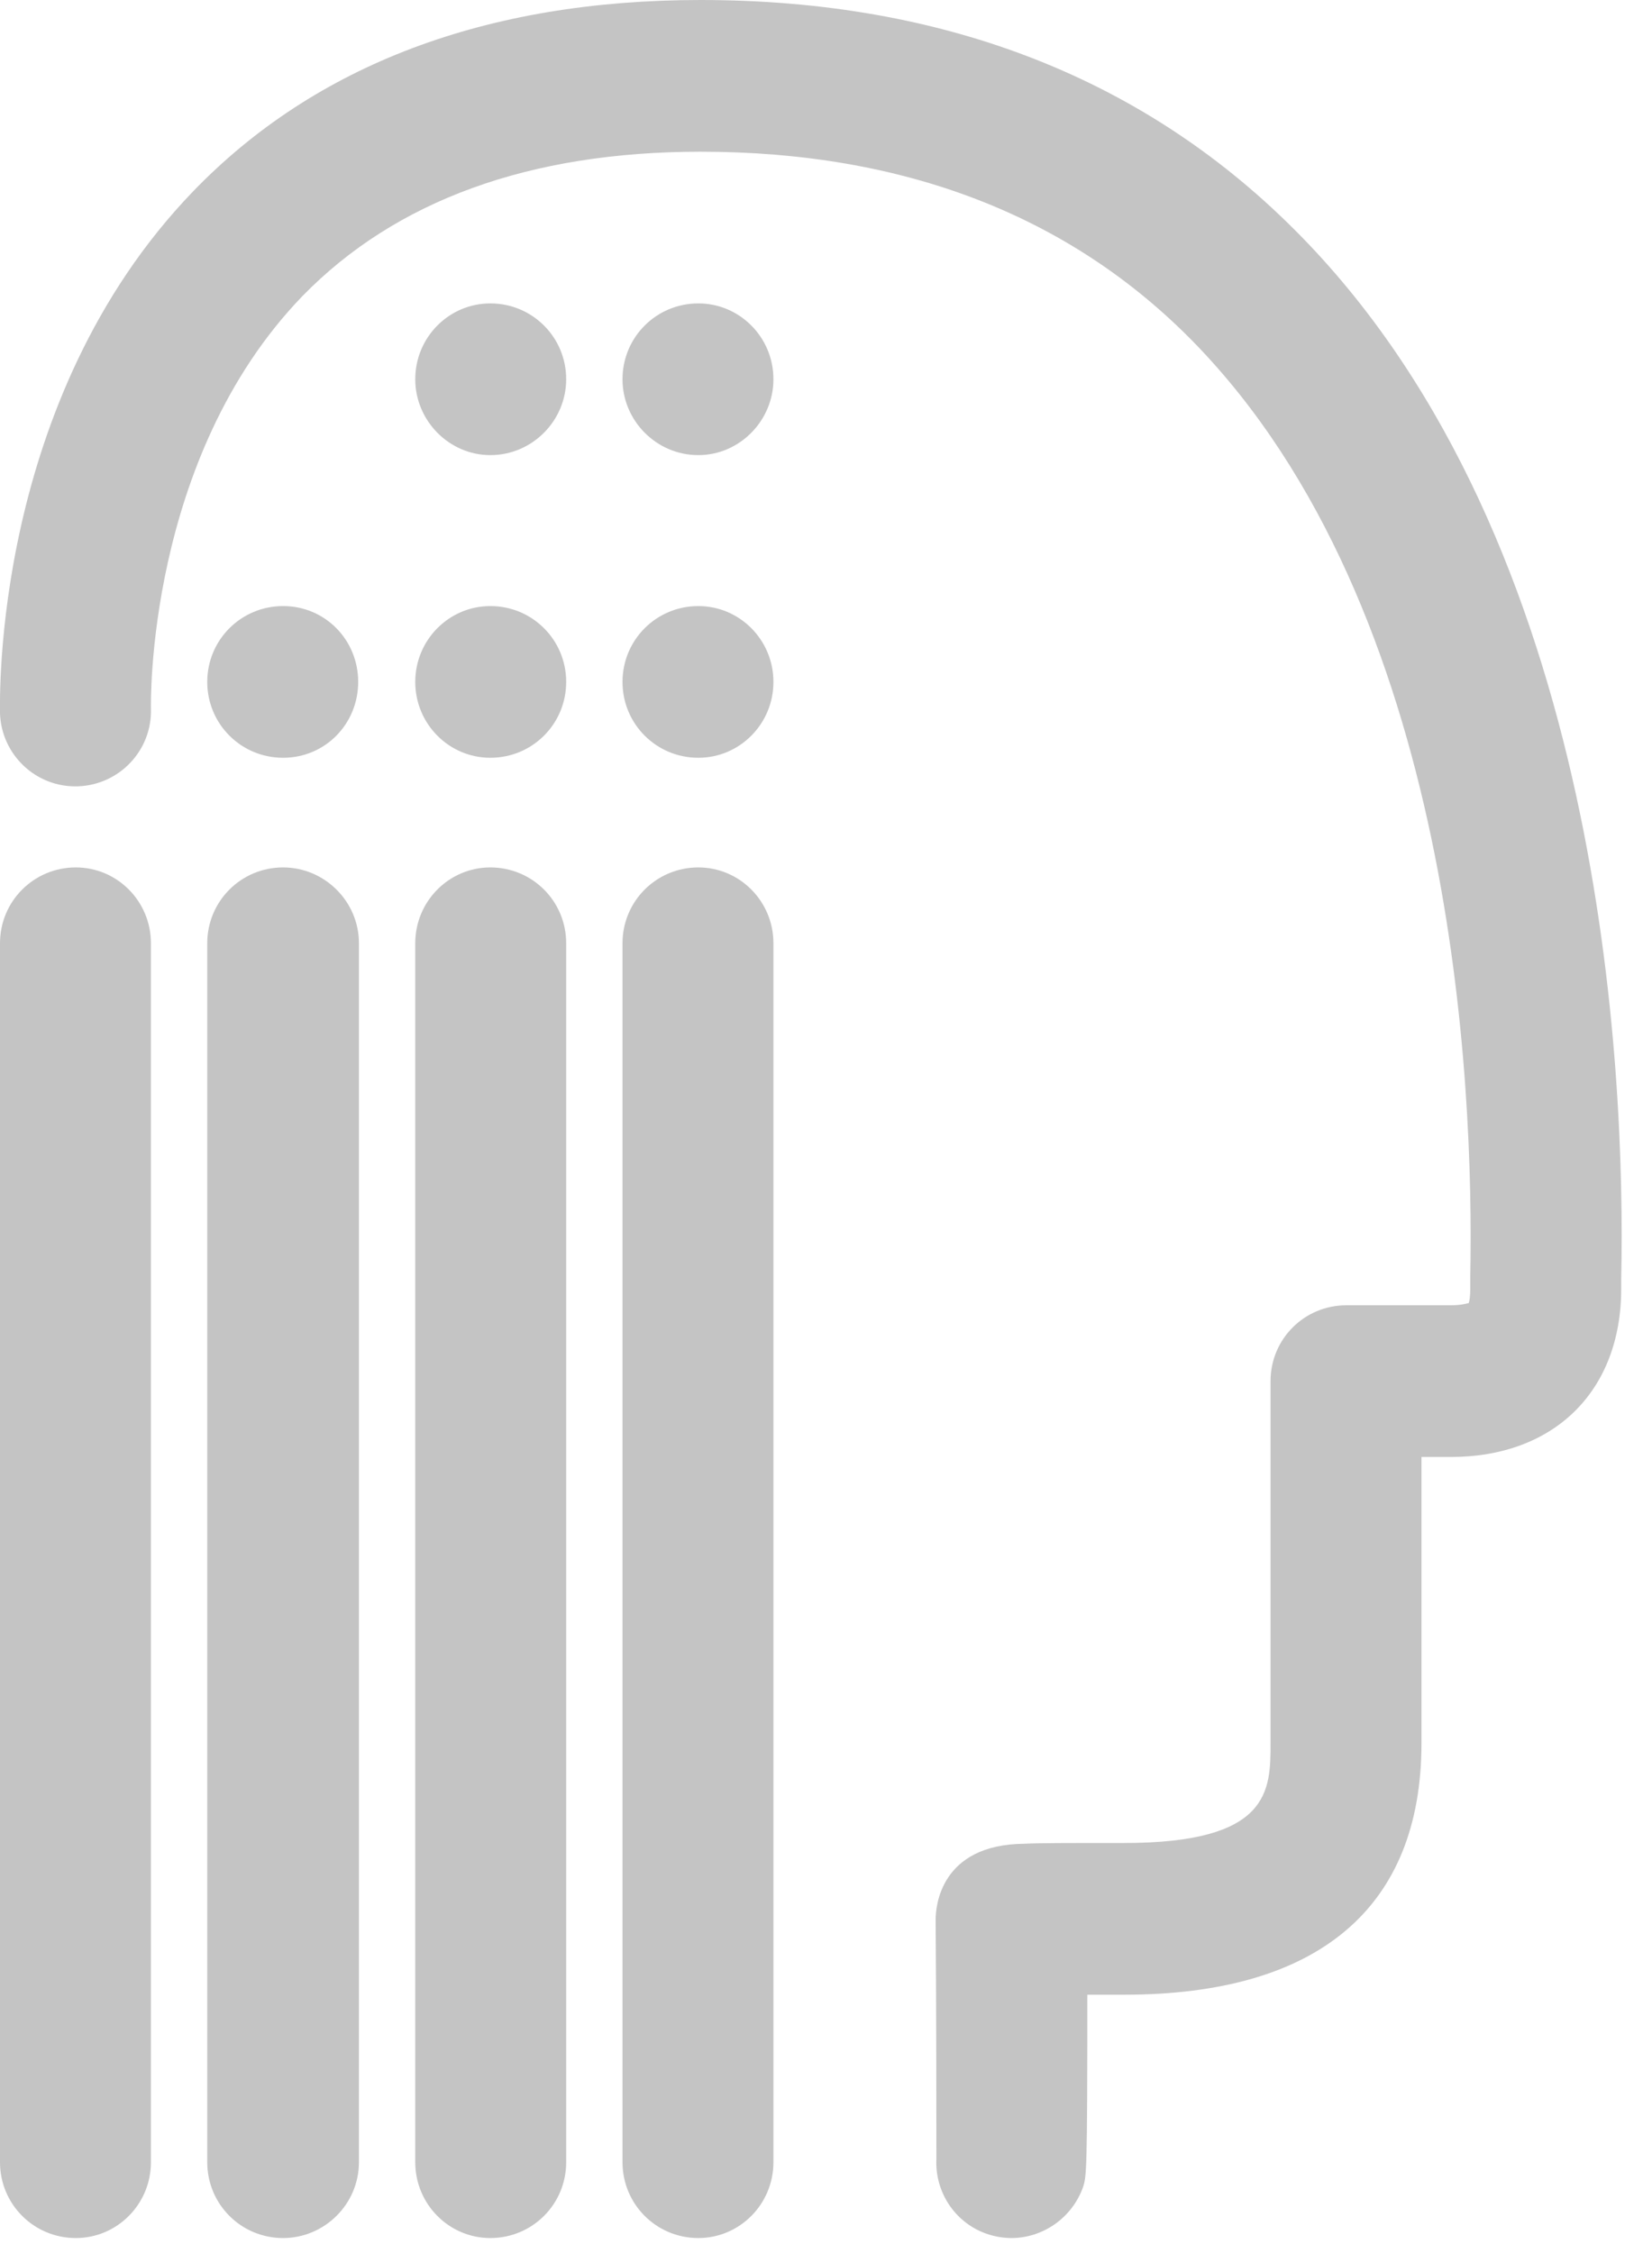 <?xml version="1.0" encoding="utf-8"?>
<!-- Generator: Avocode 2.5.2 - http://avocode.com -->
<svg height="30" width="22" xmlns:xlink="http://www.w3.org/1999/xlink" xmlns="http://www.w3.org/2000/svg" viewBox="0 0 22 30">
    <path fill="#c4c4c4" fill-rule="evenodd" d="M 17.33 3.15 C 15.29 1.06 12.6 0 9.33 0 C 6.48 0 4.2 0.86 2.57 2.55 C -0.11 5.33 0 9.33 0 9.5 C 0.02 10.05 0.48 10.49 1.04 10.47 C 1.59 10.45 2.03 9.99 2.01 9.43 C 2.01 9.4 1.94 6.1 4.03 3.94 C 5.27 2.67 7.05 2.02 9.33 2.02 C 12.04 2.02 14.25 2.87 15.9 4.56 C 19.37 8.12 19.63 14.44 19.58 16.99 C 19.58 17.07 19.58 17.12 19.58 17.16 C 19.58 17.26 19.57 17.32 19.56 17.35 C 19.52 17.36 19.45 17.38 19.32 17.38 L 17.93 17.38 C 17.37 17.38 16.92 17.83 16.92 18.39 L 16.92 23.21 C 16.92 23.84 16.92 24.54 14.97 24.54 C 14.21 24.54 13.83 24.54 13.64 24.55 C 12.52 24.56 12.46 25.39 12.46 25.56 C 12.47 26.74 12.47 28.52 12.47 28.75 C 12.45 29.18 12.71 29.59 13.13 29.74 C 13.24 29.78 13.36 29.8 13.47 29.8 C 13.88 29.8 14.27 29.54 14.42 29.13 C 14.47 28.98 14.48 28.96 14.48 26.56 C 14.62 26.56 14.78 26.56 14.97 26.56 C 17.56 26.56 18.93 25.4 18.93 23.21 L 18.93 19.4 L 19.32 19.4 C 20.7 19.4 21.59 18.52 21.59 17.16 C 21.59 17.13 21.59 17.09 21.59 17.03 C 21.65 14.22 21.34 7.25 17.33 3.15 Z M 1.01 11.55 C 0.45 11.55 0 12 0 12.56 L 0 28.79 C 0 29.35 0.45 29.8 1.01 29.8 C 1.56 29.8 2.01 29.35 2.01 28.79 L 2.01 12.56 C 2.01 12 1.56 11.55 1.01 11.55 Z M 3.77 11.55 C 3.21 11.55 2.76 12 2.76 12.56 L 2.76 28.79 C 2.76 29.35 3.21 29.8 3.77 29.8 C 4.32 29.8 4.78 29.35 4.78 28.79 L 4.78 12.56 C 4.78 12 4.32 11.55 3.77 11.55 Z M 6.53 11.55 C 5.98 11.55 5.53 12 5.53 12.56 L 5.53 28.79 C 5.53 29.35 5.98 29.8 6.53 29.8 C 7.09 29.8 7.54 29.35 7.54 28.79 L 7.54 12.56 C 7.54 12 7.09 11.55 6.53 11.55 Z M 9.3 11.55 C 8.74 11.55 8.29 12 8.29 12.56 L 8.29 28.79 C 8.29 29.35 8.74 29.8 9.3 29.8 C 9.85 29.8 10.3 29.35 10.3 28.79 L 10.3 12.56 C 10.3 12 9.85 11.55 9.3 11.55 Z M 3.77 10.09 C 4.33 10.09 4.77 9.64 4.77 9.08 C 4.77 8.52 4.33 8.07 3.77 8.07 C 3.21 8.07 2.76 8.52 2.76 9.08 C 2.76 9.64 3.21 10.09 3.77 10.09 Z M 6.53 4.04 C 5.98 4.04 5.53 4.49 5.53 5.05 C 5.53 5.6 5.98 6.06 6.53 6.06 C 7.09 6.06 7.54 5.6 7.54 5.05 C 7.54 4.49 7.09 4.04 6.53 4.04 Z M 6.53 8.07 C 5.98 8.07 5.53 8.52 5.53 9.08 C 5.53 9.64 5.98 10.09 6.53 10.09 C 7.09 10.09 7.54 9.64 7.54 9.08 C 7.54 8.52 7.09 8.07 6.53 8.07 Z M 9.3 6.06 C 9.85 6.06 10.3 5.6 10.3 5.05 C 10.3 4.49 9.85 4.04 9.3 4.04 C 8.74 4.04 8.29 4.49 8.29 5.05 C 8.29 5.6 8.74 6.06 9.3 6.06 Z M 9.3 10.09 C 9.85 10.09 10.3 9.64 10.3 9.08 C 10.3 8.52 9.85 8.07 9.3 8.07 C 8.74 8.07 8.29 8.52 8.29 9.08 C 8.29 9.64 8.74 10.09 9.3 10.09 Z M 9.3 10.09" />
</svg>